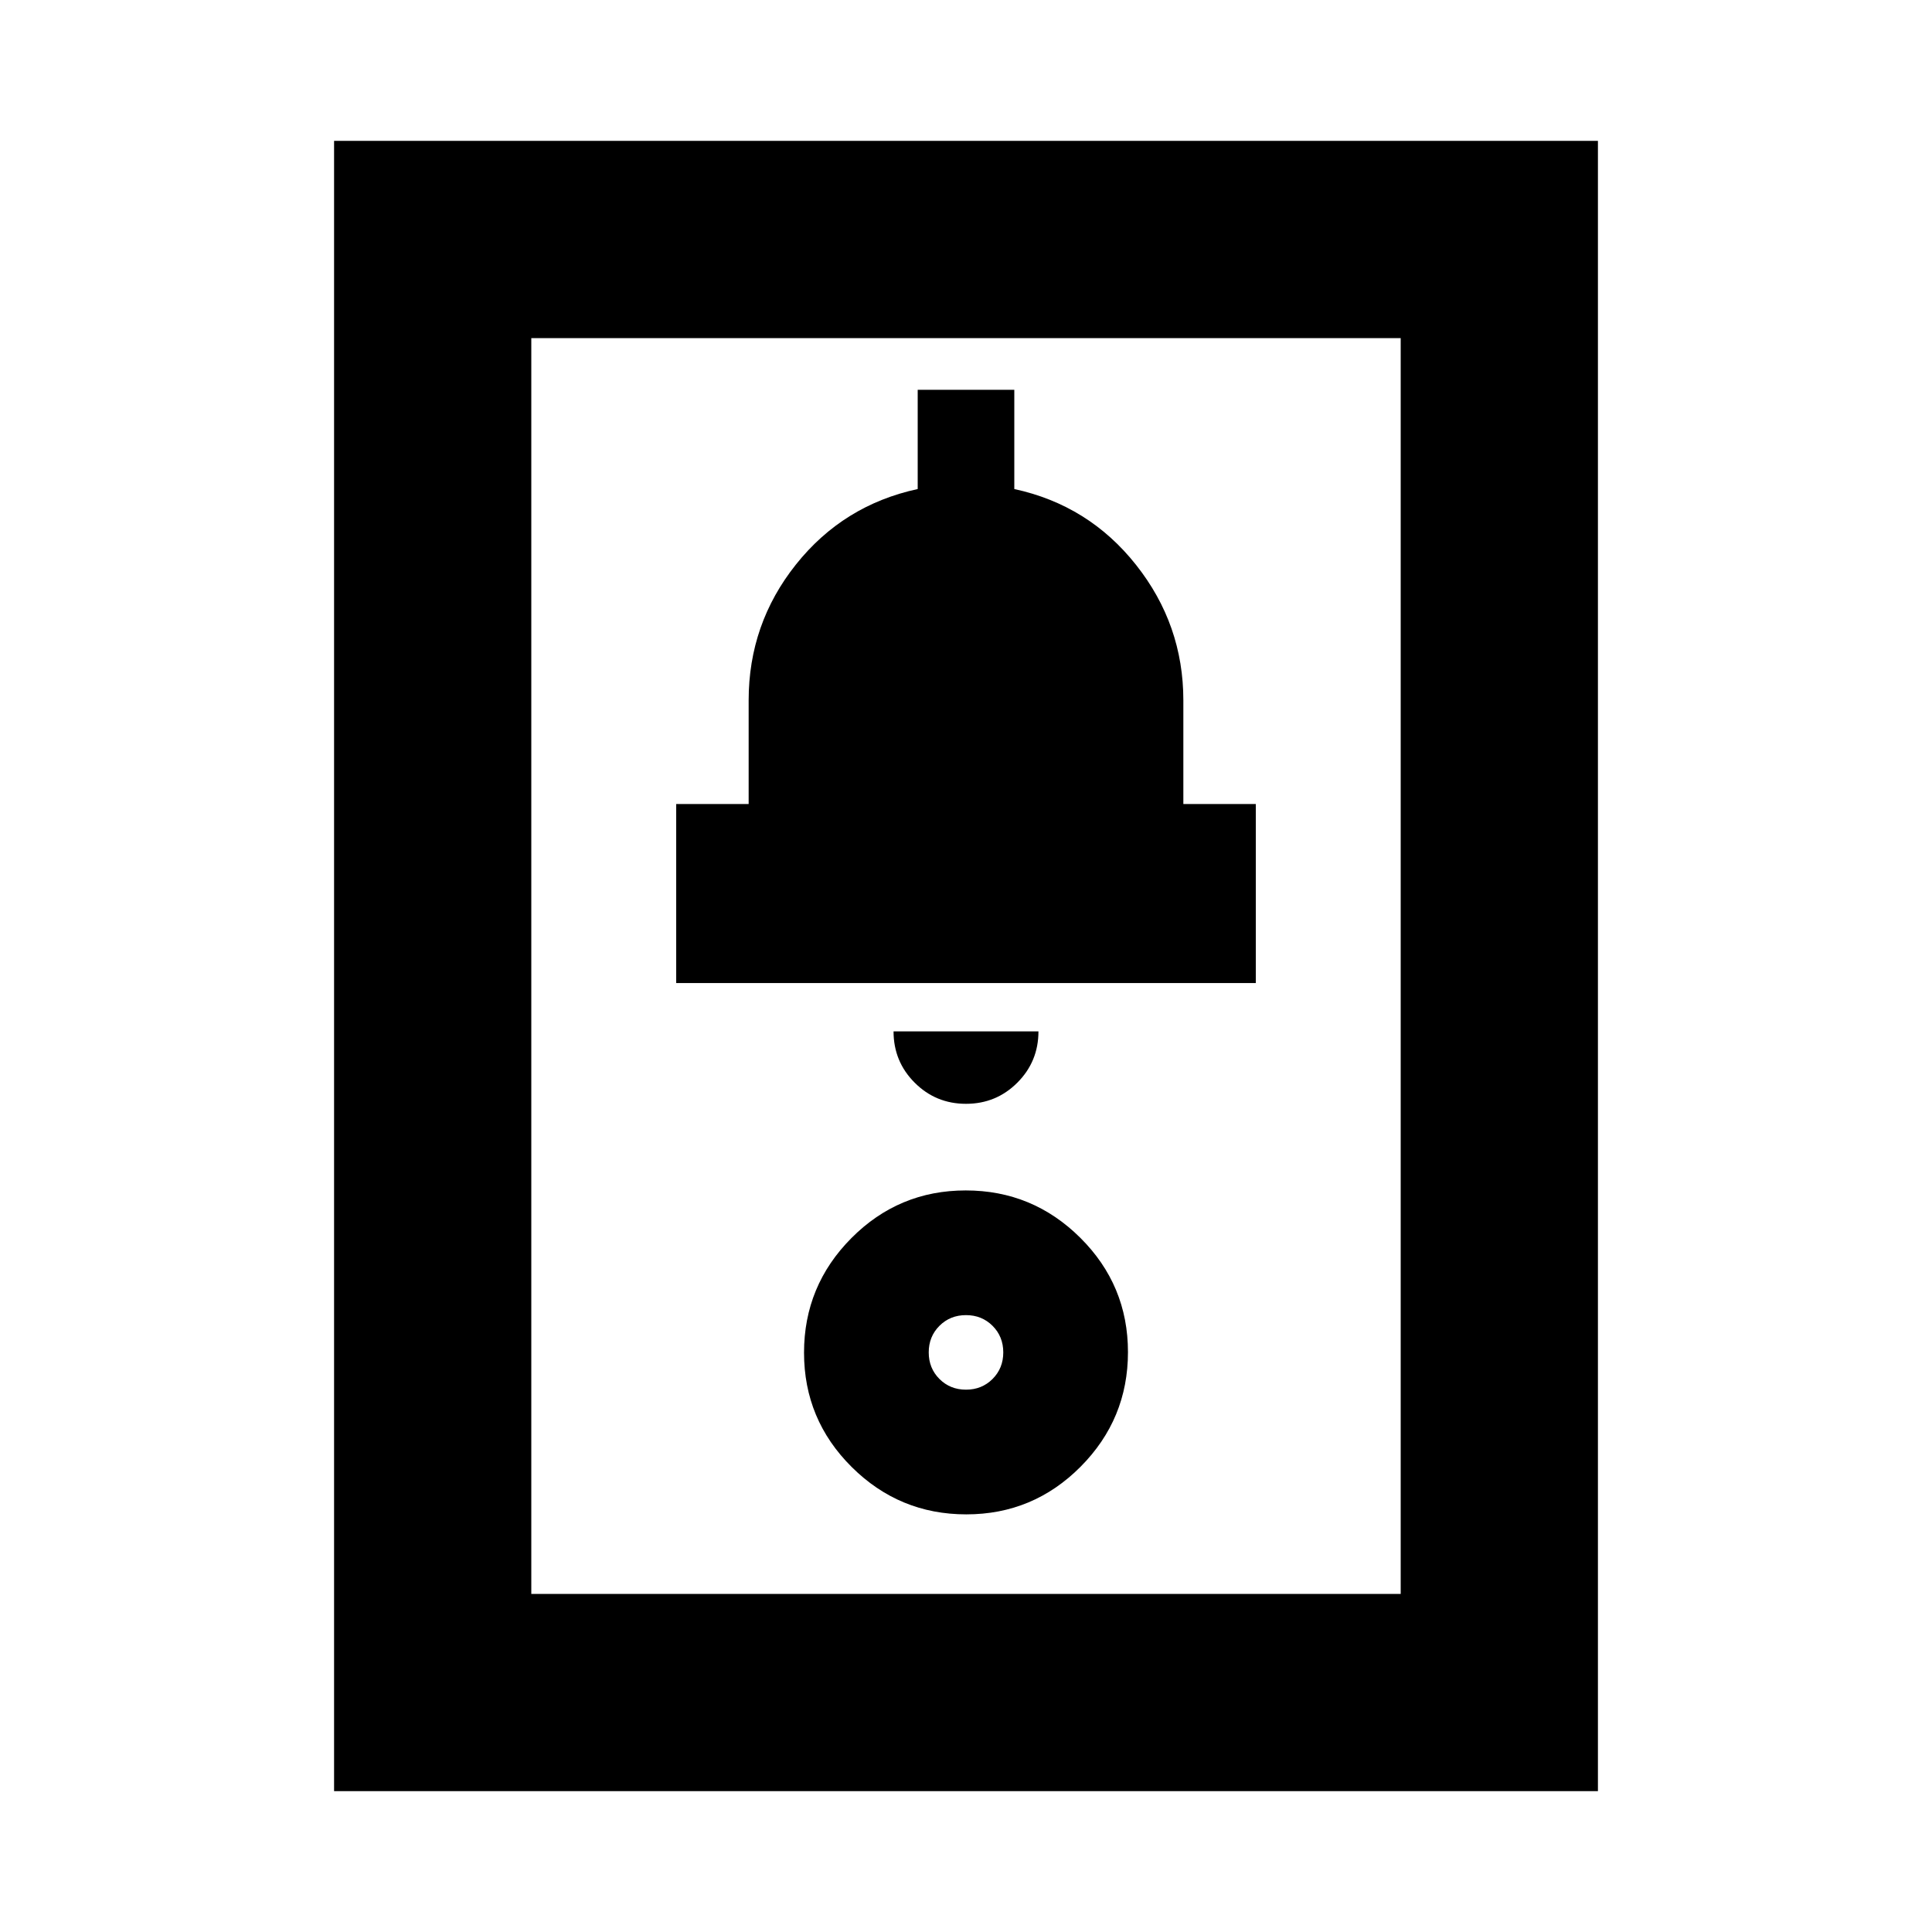 <svg xmlns="http://www.w3.org/2000/svg" height="20" viewBox="0 -960 960 960" width="20"><path d="M166-70v-820h628v820H166Zm98-98h432v-624H264v624Zm216.14-39.52q33.25 0 56.8-23.68 23.54-23.68 23.54-56.94 0-33.25-23.68-56.8-23.68-23.54-56.94-23.54-33.25 0-56.8 23.68-23.54 23.68-23.54 56.94 0 33.25 23.68 56.8 23.68 23.54 56.94 23.54Zm-.14-61.96q-7.87 0-13.2-5.32-5.32-5.33-5.32-13.2 0-7.87 5.32-13.2 5.33-5.32 13.2-5.32 7.87 0 13.2 5.32 5.32 5.33 5.32 13.2 0 7.87-5.32 13.2-5.33 5.32-13.2 5.32Zm0-142.04q15 0 25.5-10.5t10.5-25.5h-72q0 15 10.5 25.5t25.5 10.5Zm-144-60h288v-88.96h-36V-612q0-37.63-23.5-67.31Q541-709 504-717v-49.3h-48v49.3q-37 8-60.5 37.5T372-612v51.52h-36v88.96ZM264-168v-624 624Z"/></svg>